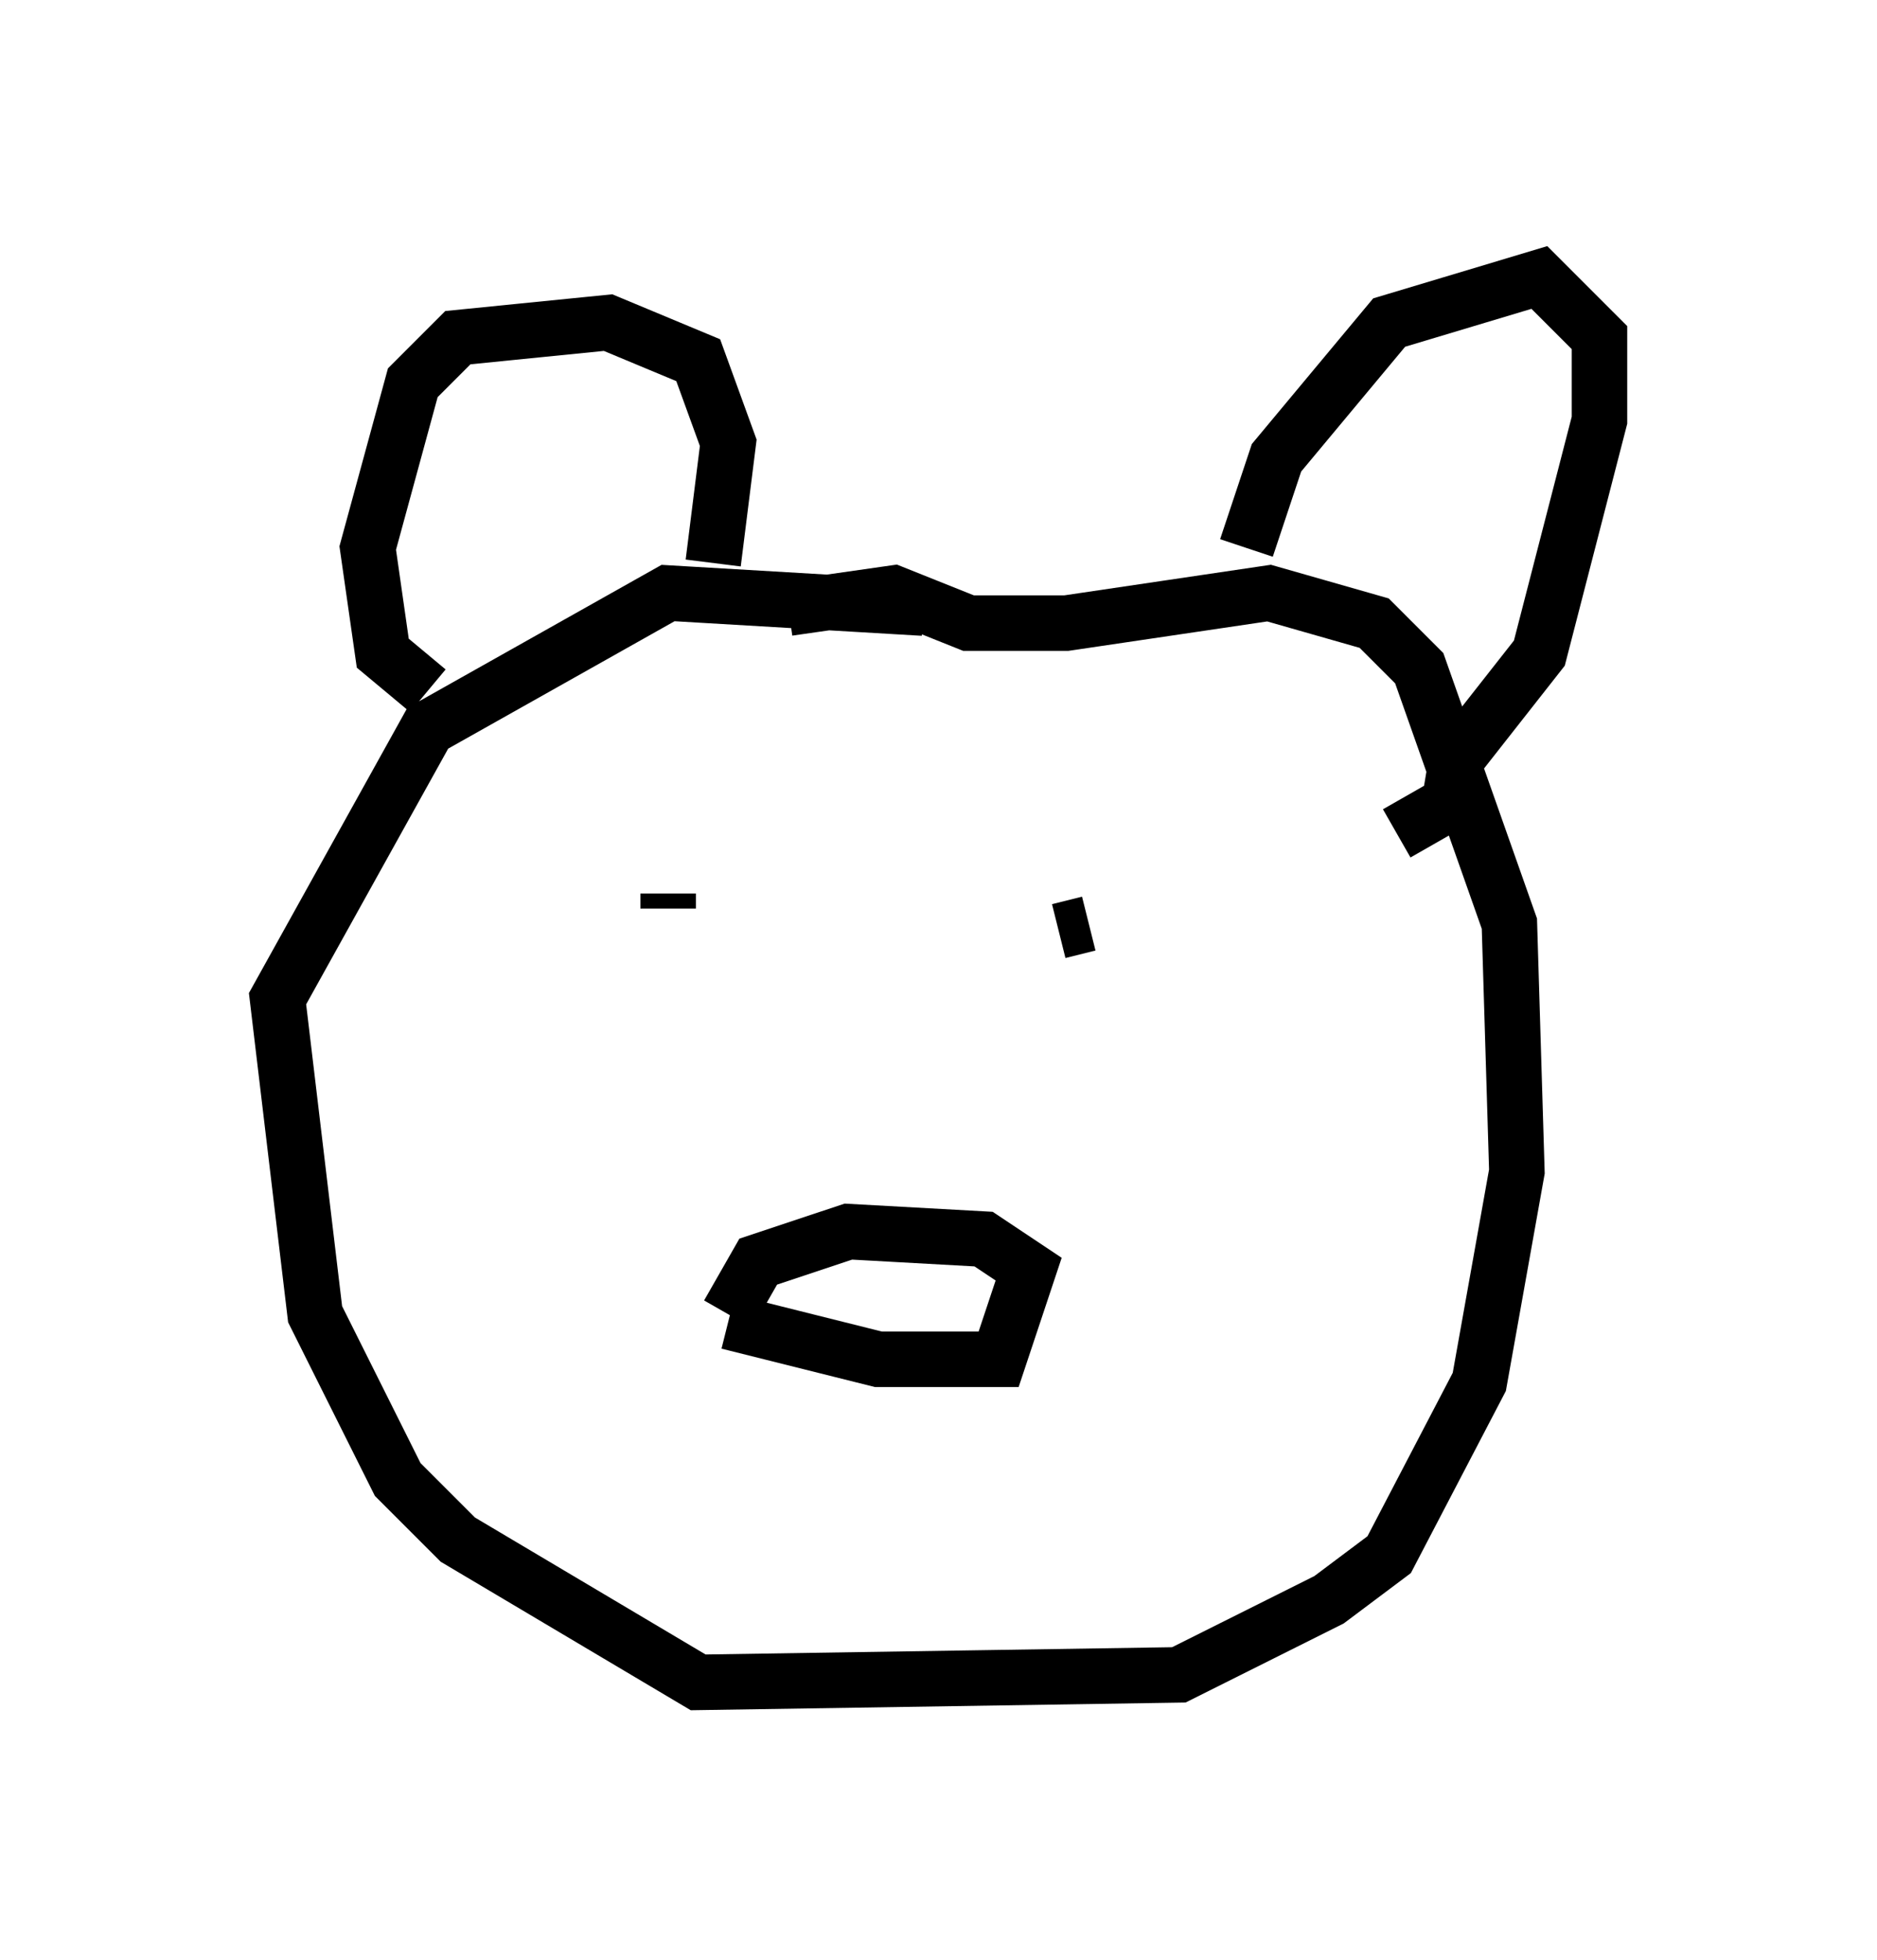 <?xml version="1.0" encoding="utf-8" ?>
<svg baseProfile="full" height="35.304" version="1.1" width="33.816" xmlns="http://www.w3.org/2000/svg" xmlns:ev="http://www.w3.org/2001/xml-events" xmlns:xlink="http://www.w3.org/1999/xlink"><defs /><rect fill="white" height="35.304" width="33.816" x="0" y="0" /><path d="M17.449, 12.036 m-0.812, -1.083 l-4.601, -0.271 -4.33, 2.436 l-2.706, 4.871 0.677, 5.683 l1.488, 2.977 1.083, 1.083 l4.33, 2.571 8.66, -0.135 l2.706, -1.353 1.083, -0.812 l1.624, -3.112 0.677, -3.789 l-0.135, -4.465 -1.624, -4.601 l-0.812, -0.812 -1.894, -0.541 l-3.654, 0.541 -1.759, 0.0 l-1.353, -0.541 -1.894, 0.271 m-6.495, 1.488 l-0.812, -0.677 -0.271, -1.894 l0.812, -2.977 0.812, -0.812 l2.706, -0.271 1.624, 0.677 l0.541, 1.488 -0.271, 2.165 m9.607, -0.271 l0.541, -1.624 2.03, -2.436 l2.706, -0.812 1.083, 1.083 l0.0, 1.488 -1.083, 4.195 l-1.488, 1.894 -0.135, 0.812 l-0.947, 0.541 m-13.126, 1.083 l0.0, 0.271 m7.578, 0.271 l-0.541, 0.135 m-5.954, 7.036 l2.706, 0.677 2.165, 0.0 l0.541, -1.624 -0.812, -0.541 l-2.436, -0.135 -1.624, 0.541 l-0.541, 0.947 " fill="none" stroke="black" stroke-width="1" /></svg>